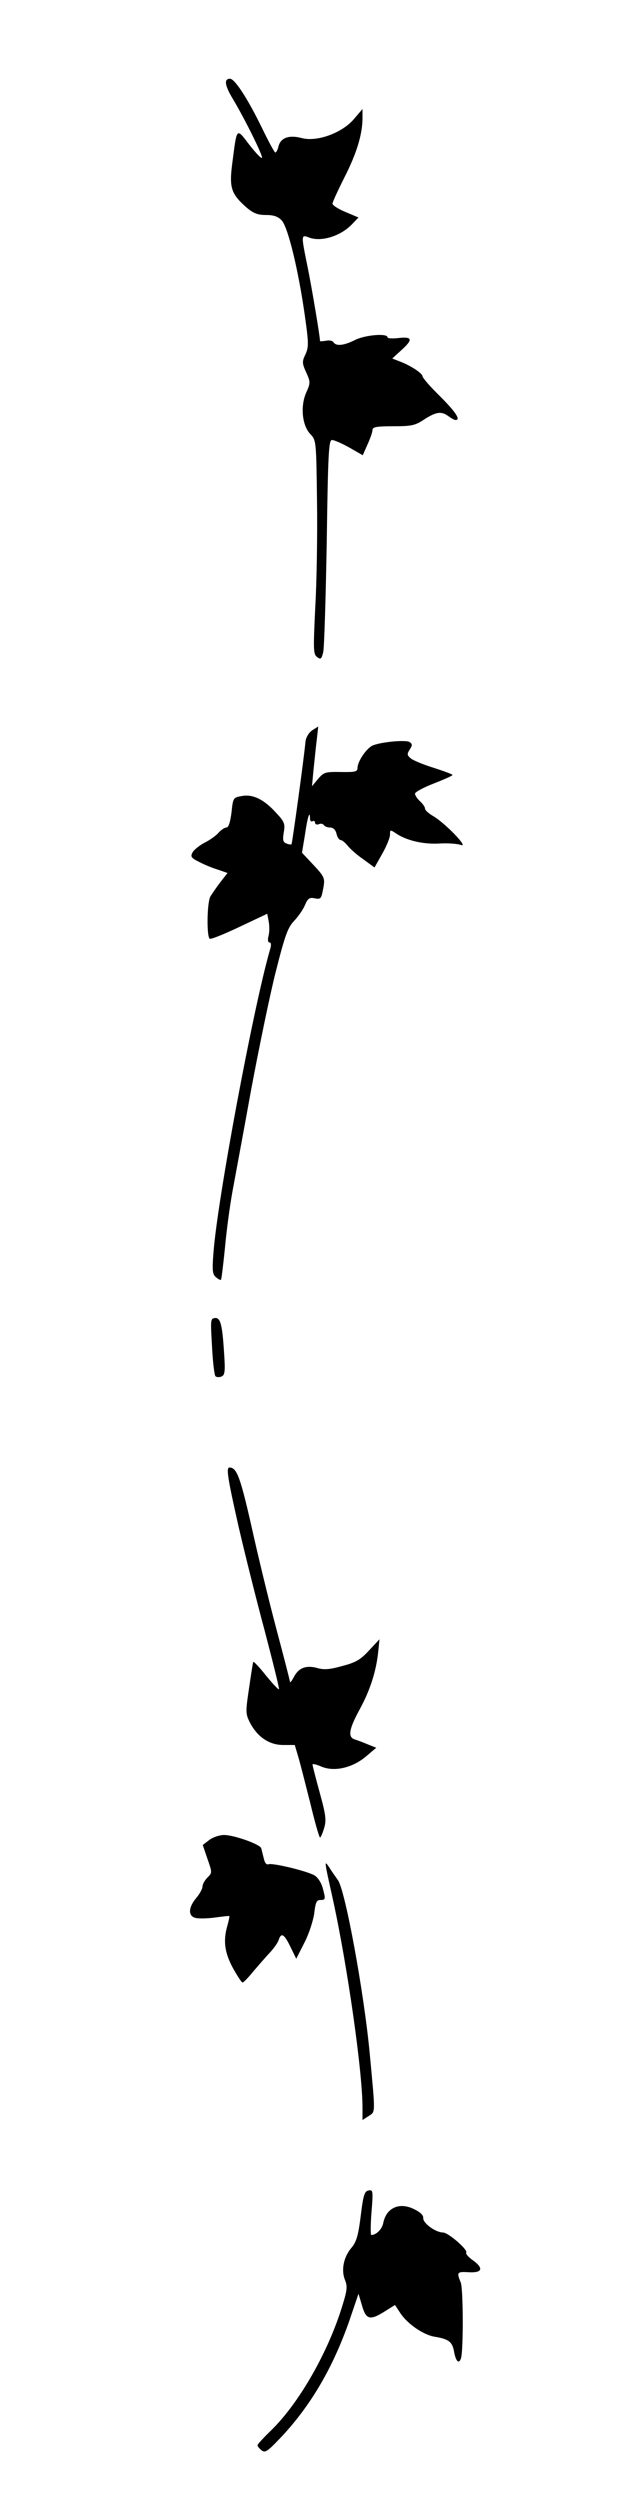 <svg xmlns="http://www.w3.org/2000/svg" viewBox="0 0 250 1000" width="250" height="1000">
	<style>
		tspan { white-space:pre }
		.shp0 { fill: #000000 } 
	</style>
	<g id="Layer">
		<path id="Layer" class="shp0" d="M78.4 767.2C79.7 767.5 83.2 767.4 86.1 767C89.1 766.6 91.6 766.3 91.7 766.4C91.9 766.5 91.5 768.2 91 770.1C89.2 776.2 89.8 780.9 93.1 787.1C94.9 790.3 96.6 793 97 793C97.4 793 99.3 791.1 101.2 788.7C103.2 786.4 106.1 783 107.8 781.2C109.5 779.4 111.2 777 111.5 775.9C112.5 772.9 113.7 773.6 116.2 778.8L118.5 783.5L121.8 777C123.6 773.5 125.3 768.2 125.7 765.3C126.2 761 126.6 760 128.1 760C130.3 760 130.3 759.7 129 754.9C128.4 752.9 127 750.8 125.7 750.1C122.4 748.3 109 745.1 107.4 745.7C106.6 746 105.9 745.2 105.5 743.3C105.1 741.8 104.7 740 104.5 739.3C104 737.7 93.6 734 89.6 734C87.8 734 85.1 734.9 83.7 736L81.1 738L83 743.6C84.9 749 84.9 749.1 83 751C81.9 752.1 81 753.7 81 754.6C81 755.5 79.9 757.5 78.5 759.2C75.2 763.1 75.2 766.6 78.4 767.2Z" />
		<path id="Layer" class="shp0" d="M79.7 344.8C81.8 345.9 85.2 347.3 87.3 347.9L91 349.2L88.2 352.8C86.6 354.9 84.8 357.5 84.1 358.7C82.8 361.3 82.6 374.6 83.9 375.5C84.4 375.8 89.8 373.6 95.9 370.7L106.9 365.5L107.5 368.7C107.8 370.4 107.8 373 107.4 374.4C107 376 107.2 377 107.8 377C108.5 377 108.6 378.1 107.9 380.2C101.2 403.7 87 479.7 85.4 500.9C84.8 508.2 85 509.8 86.4 510.9C87.3 511.7 88.2 512.1 88.4 511.9C88.6 511.7 89.3 505.9 90 499C90.6 492.1 92 482 93 476.5C94 471 97.4 452.9 100.4 436.2C103.5 419.6 107.9 398.2 110.3 388.7C114 374.1 115.1 371 117.7 368.3C119.4 366.5 121.3 363.7 122 362C123.1 359.4 123.8 358.9 125.7 359.3C128.4 359.8 128.5 359.7 129.4 354.8C130 351.3 129.7 350.6 125.5 346.1L120.8 341.1L122 333.8C123 326.8 124 323.8 124 327.4C124 328.3 124.4 328.8 125 328.5C125.5 328.2 126 328.4 126 329C126 329.7 126.7 330 127.5 329.7C128.3 329.3 129.2 329.5 129.5 330C129.9 330.6 131 331 132 331C133.3 331 134.2 331.9 134.6 333.5C134.9 334.9 135.7 336 136.2 336C136.8 336 138 337 139 338.2C140 339.5 142.8 342 145.3 343.7L149.8 347L152.9 341.5C154.6 338.5 156 335.1 156 333.9C156 331.8 156.1 331.8 158.6 333.5C162.9 336.3 169.5 337.8 175.9 337.4C179.2 337.2 183.1 337.5 184.4 338C187.7 339.2 177.8 329 173.2 326.4C171.5 325.4 170 324.1 170 323.4C170 322.8 169.1 321.5 168 320.5C166.9 319.5 166 318.1 166 317.5C166 316.8 169.4 315 173.5 313.4C177.6 311.8 181 310.3 181 310C181 309.7 177.7 308.5 173.7 307.2C169.8 306 165.6 304.3 164.5 303.5C162.8 302.1 162.7 301.7 163.9 299.8C165 298.1 165 297.6 163.8 296.8C162.4 295.9 153 296.7 149.3 298.1C146.8 299 143 304.5 143 307.2C143 308.7 142 308.9 136.3 308.8C130.1 308.7 129.5 308.9 127.2 311.6L124.8 314.5L125.4 308C125.8 304.4 126.3 299 126.7 296L127.3 290.6L124.9 292.1C123.5 293.1 122.4 294.9 122.2 296.6C121.6 303.2 116.9 337.4 116.6 337.7C116.4 337.9 115.5 337.8 114.6 337.4C113.2 336.9 113 336 113.5 333C114.1 329.6 113.8 328.7 110.6 325.3C105.7 319.8 101.2 317.6 96.8 318.4C93.3 319 93.2 319.1 92.6 325C92.1 328.9 91.4 331 90.6 331C89.9 331 88.5 331.9 87.4 333.1C86.4 334.3 83.8 336.1 81.8 337.1C79.7 338.2 77.6 339.9 77 341C76.1 342.7 76.5 343.2 79.7 344.8Z" />
		<path id="Layer" class="shp0" d="M84.9 540.2C85.2 545.5 85.8 550.2 86.2 550.5C86.6 550.9 87.7 551 88.6 550.6C90 550 90.2 548.7 89.5 539.2C88.8 529.1 88 526.6 85.5 527.3C84.2 527.7 84.2 528.4 84.9 540.2Z" />
		<path id="Layer" class="shp0" d="M93.1 39.5C97.9 47.5 105.1 62.1 104.8 63.1C104.6 63.6 102.4 61.3 99.8 58C94.5 51 94.8 50.8 93 64.6C91.6 75 92.3 77.4 98.5 82.9C101.3 85.3 103 86 106.4 86C109.5 86 111.2 86.6 112.7 88.2C115.2 90.9 119.3 107.8 121.9 126C123.5 137.3 123.5 138.8 122.2 141.7C120.8 144.6 120.8 145.3 122.5 149C124.2 152.8 124.2 153.2 122.5 157C120.1 162.4 120.8 170.1 124.1 173.6C126.5 176.1 126.5 176.4 126.8 200.3C127 213.6 126.7 232.8 126.1 243C125.3 259.8 125.3 261.6 126.8 262.8C128.3 263.9 128.6 263.7 129.3 260.8C129.7 259 130.3 239.2 130.7 216.7C131.2 181.2 131.5 176 132.8 176C133.7 176 136.8 177.4 139.7 179L145.1 182.1L147 177.8C148.1 175.4 149 172.8 149 172C149 170.8 150.6 170.5 157.3 170.5C164.7 170.5 166.1 170.2 169.8 167.7C174.5 164.7 176.6 164.4 179.4 166.5C180.5 167.3 181.7 168 182.2 168C184.4 168 182.3 164.8 176 158.5C172.1 154.7 169 151.1 169 150.5C169 149.3 163.9 146 159.7 144.5L156.9 143.4L160.4 140.2C165.3 135.8 165 134.6 159.5 135.2C157 135.5 155 135.4 155 134.9C155 133.2 145.9 134 142 136C137.6 138.2 134.5 138.6 133.4 136.9C133.1 136.3 131.7 136 130.4 136.3C129.1 136.5 128 136.6 128 136.4C128 134.5 124.6 114.4 123 106.6C120.4 93.8 120.4 93.8 123.6 95C128.5 96.9 136.4 94.4 140.9 89.6L143.4 87L138.2 84.8C135.3 83.6 133 82.1 133 81.5C133 80.8 135.2 76.1 137.8 70.9C142.7 61.3 145 53.6 145 47.2L145 43.6L141.5 47.7C136.8 53.2 126.7 56.9 120.6 55.2C115.6 53.9 112.3 55.1 111.4 58.5C111.1 59.9 110.5 61 110.1 61C109.8 61 107.4 56.6 104.8 51.2C99 39.3 93.9 31.5 92 31.5C89.5 31.5 89.9 34.2 93.1 39.5Z" />
		<path id="Layer" class="shp0" d="M95.4 610.5C97.8 620.9 102.5 639.8 105.9 652.4C109.2 665 111.8 675.5 111.6 675.7C111.4 676 109 673.4 106.3 670.1C103.7 666.8 101.4 664.4 101.3 664.8C101.1 665.2 100.4 670 99.6 675.4C98.2 684.8 98.2 685.5 100 689.1C103 694.8 107.7 698 113.3 698L117.9 698L119.3 702.7C120.1 705.4 122.2 713.7 124.1 721.2C125.9 728.8 127.7 735 128 735C128.3 735 129 733.4 129.6 731.4C130.6 728.2 130.4 726.2 127.9 717.1C126.3 711.3 125 706.2 125 705.8C125 705.4 126.7 705.8 128.7 706.7C133.9 708.8 141.1 707.1 146.5 702.5L150.5 699.1L147 697.7C145.1 696.9 142.7 696 141.7 695.7C139.1 694.7 139.6 691.6 143.9 683.7C148.1 676 150.5 668.4 151.3 660.6L151.8 655.7L147.6 660.2C144.2 663.9 142.3 665 136.9 666.4C132 667.8 129.5 668 126.9 667.2C122.5 666 119.5 667.1 117.6 670.7C116.8 672.2 116.1 673.2 116 672.8C116 672.3 113.5 662.7 110.5 651.4C107.5 640.1 103 621.5 100.5 610.1C96.1 590.8 94.7 587 91.8 587C90.4 587 91 591 95.4 610.5Z" />
		<path id="Layer" class="shp0" d="M104.6 980.1C106.1 981.3 107 980.6 112.7 974.6C124.6 961.8 133.2 946.9 139.7 928.4L143.4 917.5L144.8 922.2C146.4 927.9 148 928.3 154 924.5L158 922L160.1 925.2C163 929.6 169.4 934 173.9 934.7C179.4 935.6 180.9 936.7 181.6 940.5C182.3 944.6 183.6 945.8 184.4 943.3C185.4 939.9 185.3 915.5 184.3 913C182.6 908.9 182.8 908.6 187.5 908.9C193 909.2 193.6 907.3 189 904C187.3 902.8 186.2 901.5 186.5 901C187.2 899.9 179.3 893 177.2 893C174.3 893 169.2 889.3 169.3 887.3C169.4 886.1 168.2 884.9 165.7 883.7C159.8 880.7 154.5 883.1 153.3 889.2C152.8 891.7 150.5 894 148.5 894C148.2 894 148.2 889.9 148.6 884.9C149.3 876.3 149.2 875.8 147.4 876.2C145.8 876.5 145.3 878 144.3 886.3C143.3 894.2 142.6 896.7 140.6 899.1C137.4 902.8 136.4 908.1 138 912C139 914.5 138.9 916 137 922.1C131.4 940.6 119.8 961 108.6 972C105.5 975 103 977.7 103 978.1C103 978.5 103.7 979.4 104.6 980.1Z" />
		<path id="Layer" class="shp0" d="M133.1 759.5C138.9 785.9 145 828.6 145 843L145 848L147.5 846.4C150.2 844.6 150.2 846 147.9 821.5C145.6 796.9 138.1 756.2 135.2 752.1C134.3 750.8 132.7 748.6 131.8 747.1C129.6 743.9 129.6 743.7 133.1 759.5Z" />
	</g>
</svg>